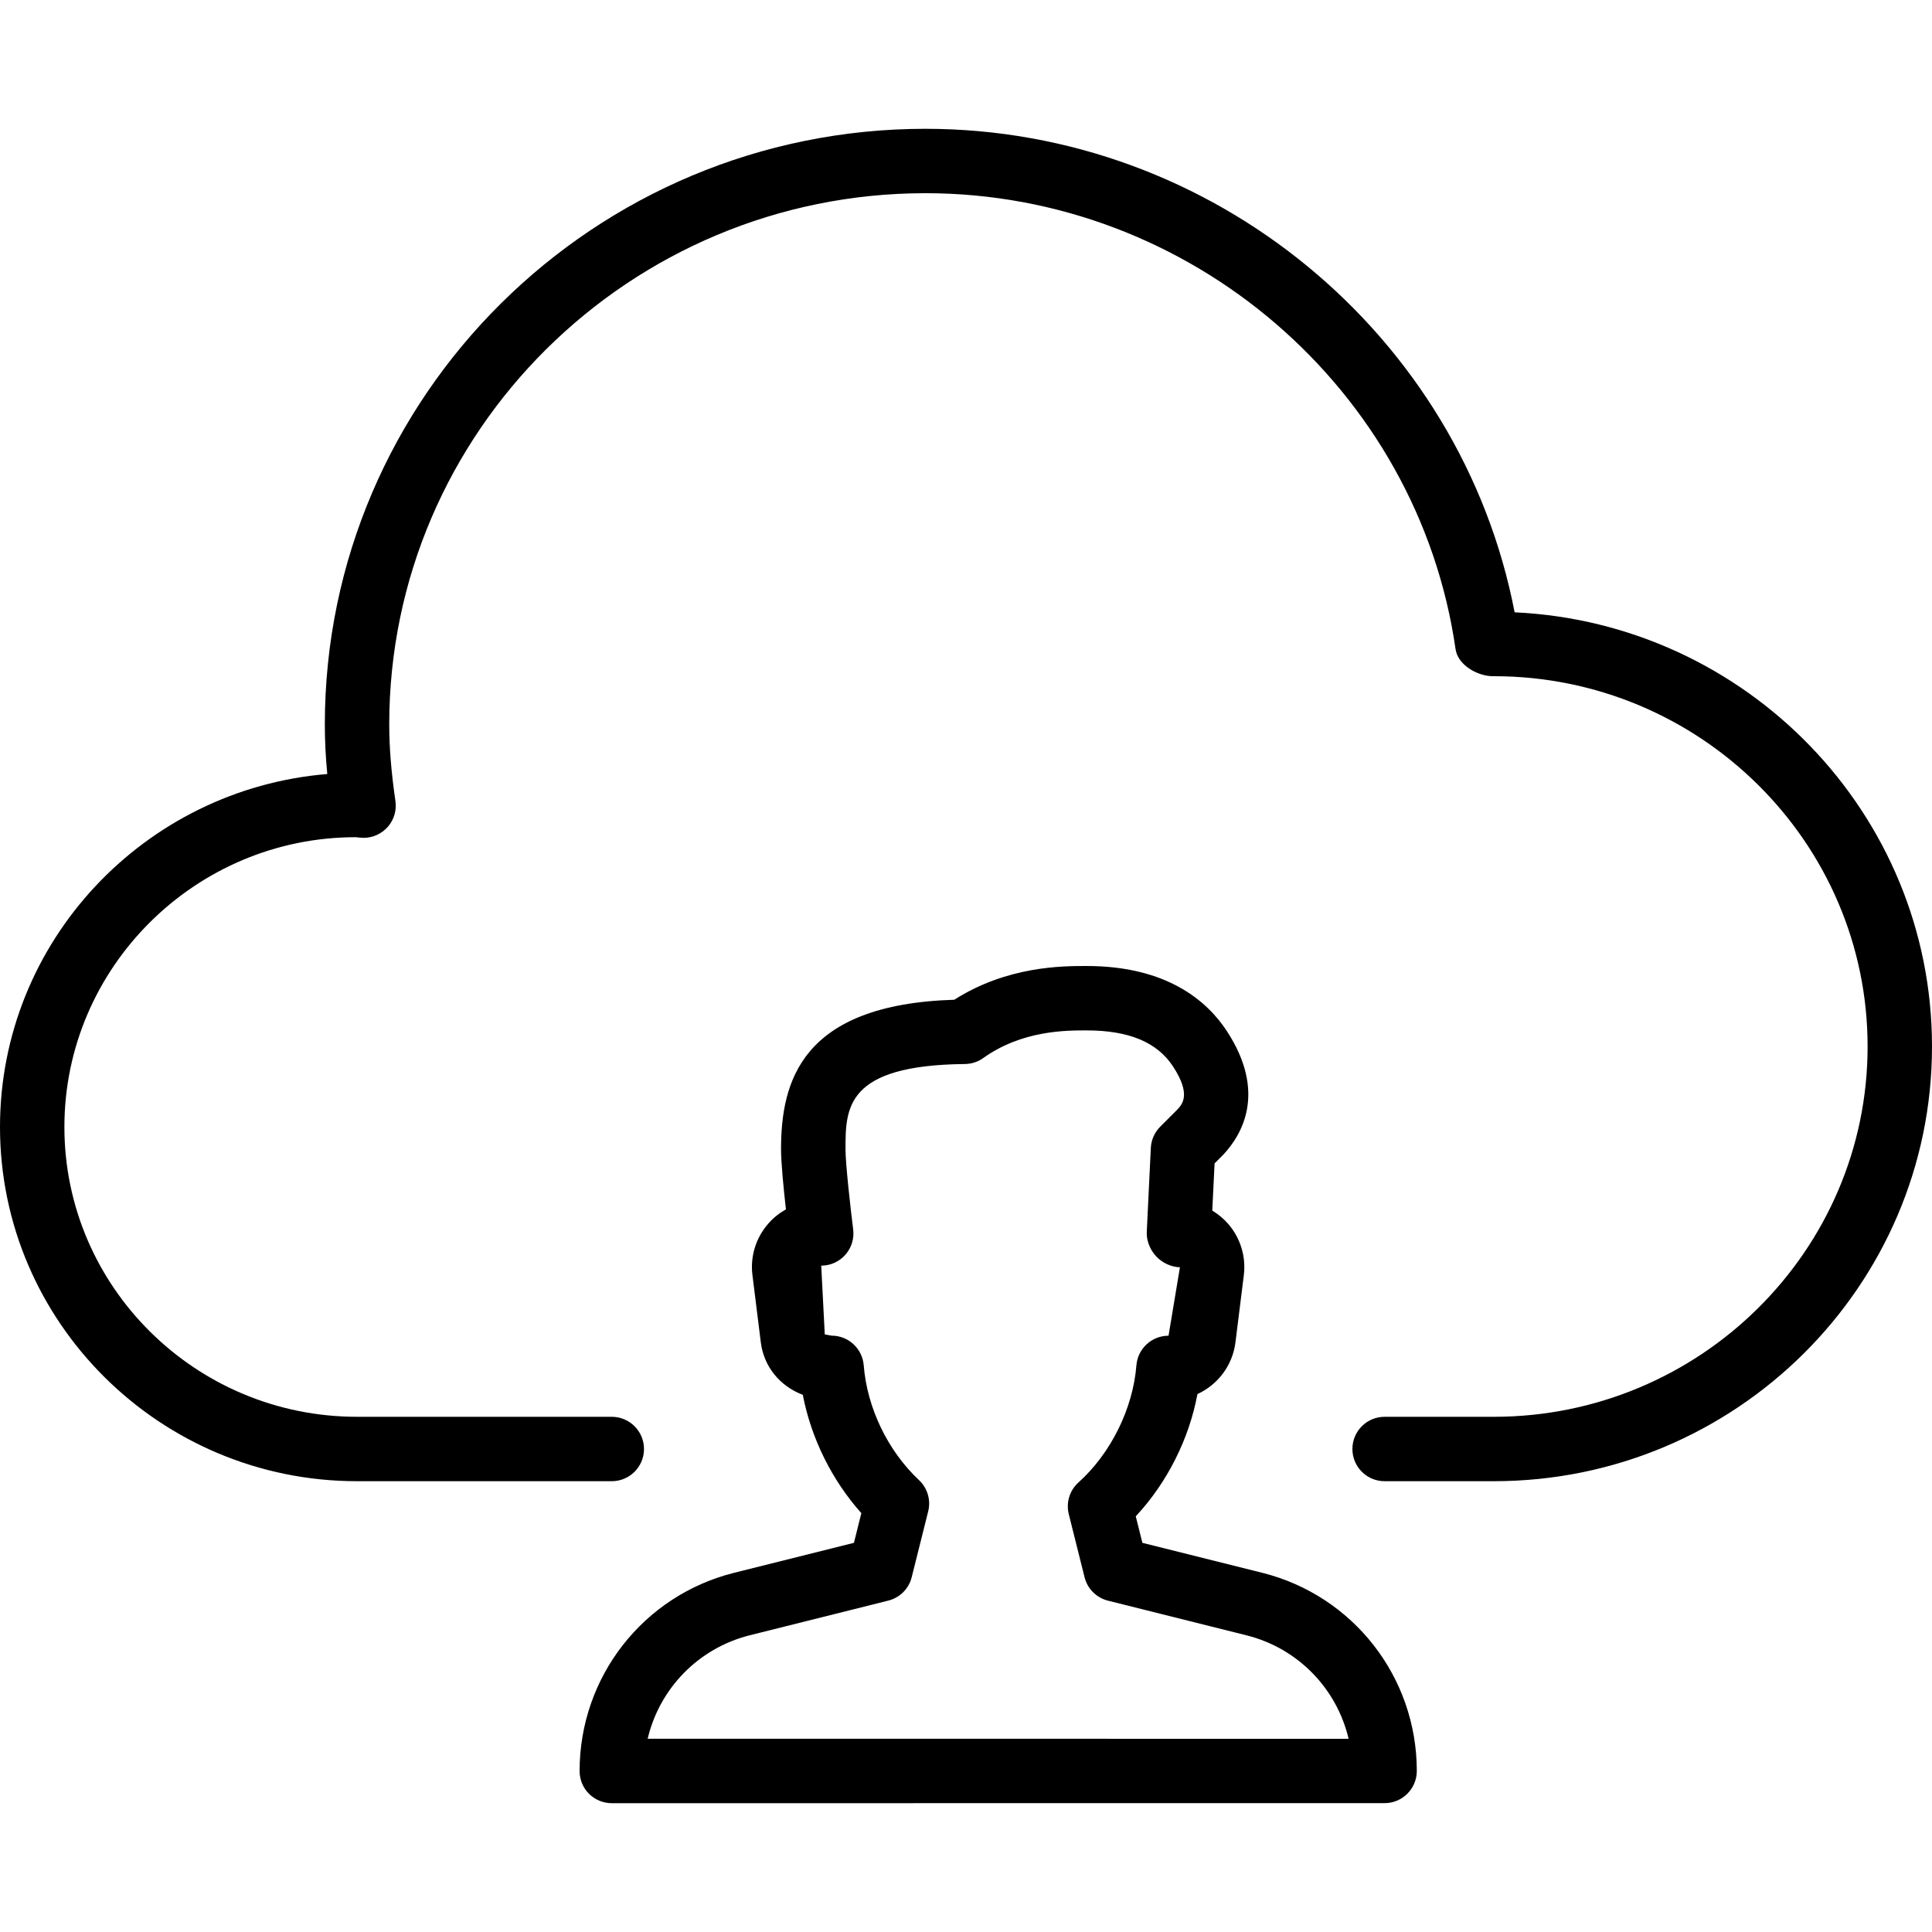 <?xml version="1.0" encoding="iso-8859-1"?>
<!-- Generator: Adobe Illustrator 19.0.0, SVG Export Plug-In . SVG Version: 6.00 Build 0)  -->
<svg version="1.1" id="Layer_1" xmlns="http://www.w3.org/2000/svg" xmlns:xlink="http://www.w3.org/1999/xlink" x="0px" y="0px"
	 viewBox="0 0 30 30" style="enable-background:new 0 0 30 30;" xml:space="preserve">
<g>
	<g>
		<path d="M19.599,24.422l-1.86-0.465l-0.103-0.412c0.486-0.52,0.827-1.197,0.958-1.898c0.314-0.144,0.545-0.442,0.59-0.803
			l0.13-1.043c0.036-0.288-0.053-0.578-0.243-0.797c-0.072-0.082-0.156-0.151-0.247-0.206l0.036-0.733l0.135-0.135
			c0.289-0.308,0.68-0.966,0.054-1.922C18.747,15.548,18.125,15,16.872,15c-0.376,0-1.231,0-2.054,0.524
			c-2.38,0.073-2.69,1.275-2.69,2.323c0,0.207,0.04,0.615,0.076,0.932c-0.102,0.057-0.194,0.13-0.272,0.219
			c-0.194,0.22-0.285,0.512-0.248,0.802l0.13,1.045c0.047,0.372,0.291,0.676,0.652,0.814c0.129,0.673,0.452,1.326,0.909,1.837
			l-0.115,0.461l-1.859,0.465C9.987,24.775,9,26.041,9,27.5c0,0.133,0.052,0.261,0.146,0.354S9.367,28,9.5,28l12-0.001
			c0.276,0,0.5-0.224,0.5-0.5C22,26.04,21.011,24.775,19.599,24.422z M10.057,26.999c0.183-0.777,0.784-1.406,1.587-1.607
			l2.15-0.538c0.178-0.045,0.319-0.184,0.363-0.364l0.256-1.022c0.044-0.175-0.011-0.361-0.143-0.485
			c-0.485-0.456-0.806-1.122-0.858-1.782c-0.021-0.261-0.238-0.461-0.499-0.461l-0.106-0.019l-0.055-1.068
			c0.144,0,0.28-0.062,0.375-0.169c0.095-0.109,0.139-0.251,0.121-0.394c-0.046-0.365-0.119-1.026-0.119-1.242
			c0-0.642,0-1.307,1.853-1.326c0.103-0.001,0.203-0.033,0.286-0.093C15.869,16,16.547,16,16.872,16
			c0.655,0,1.094,0.182,1.341,0.557c0.287,0.439,0.147,0.589,0.064,0.677l-0.261,0.261c-0.088,0.088-0.14,0.205-0.146,0.329
			l-0.063,1.306c-0.007,0.136,0.053,0.279,0.146,0.379c0.093,0.099,0.233,0.167,0.369,0.169l-0.177,1.063
			c-0.261,0-0.478,0.2-0.499,0.46c-0.053,0.672-0.398,1.368-0.899,1.818c-0.138,0.124-0.196,0.313-0.151,0.493l0.245,0.979
			c0.044,0.179,0.184,0.319,0.363,0.364l2.15,0.538c0.802,0.2,1.404,0.829,1.587,1.607L10.057,26.999z M23.519,9.508
			C22.688,5.198,18.831,2,14.37,2c-5.142,0-9.326,4.149-9.326,9.25c0,0.247,0.012,0.498,0.038,0.769C2.24,12.253,0,14.622,0,17.5
			C0,20.532,2.487,23,5.544,23H9.5c0.276,0,0.5-0.224,0.5-0.5S9.776,22,9.5,22H5.544C3.039,22,1,19.981,1,17.5S3.039,13,5.523,13
			c0.024,0.003,0.099,0.01,0.123,0.01c0.145,0,0.283-0.064,0.378-0.173c0.095-0.11,0.137-0.255,0.116-0.399
			c-0.065-0.452-0.096-0.829-0.096-1.188C6.044,6.701,9.779,3,14.37,3c4.113,0,7.652,3.044,8.232,7.081
			c0.036,0.251,0.354,0.426,0.594,0.419c3.2,0,5.804,2.579,5.804,5.75S26.396,22,23.195,22H21.5c-0.276,0-0.5,0.224-0.5,0.5
			s0.224,0.5,0.5,0.5h1.696C26.948,23,30,19.972,30,16.25C30,12.636,27.122,9.676,23.519,9.508z"/>
	</g>
</g>
</svg>

